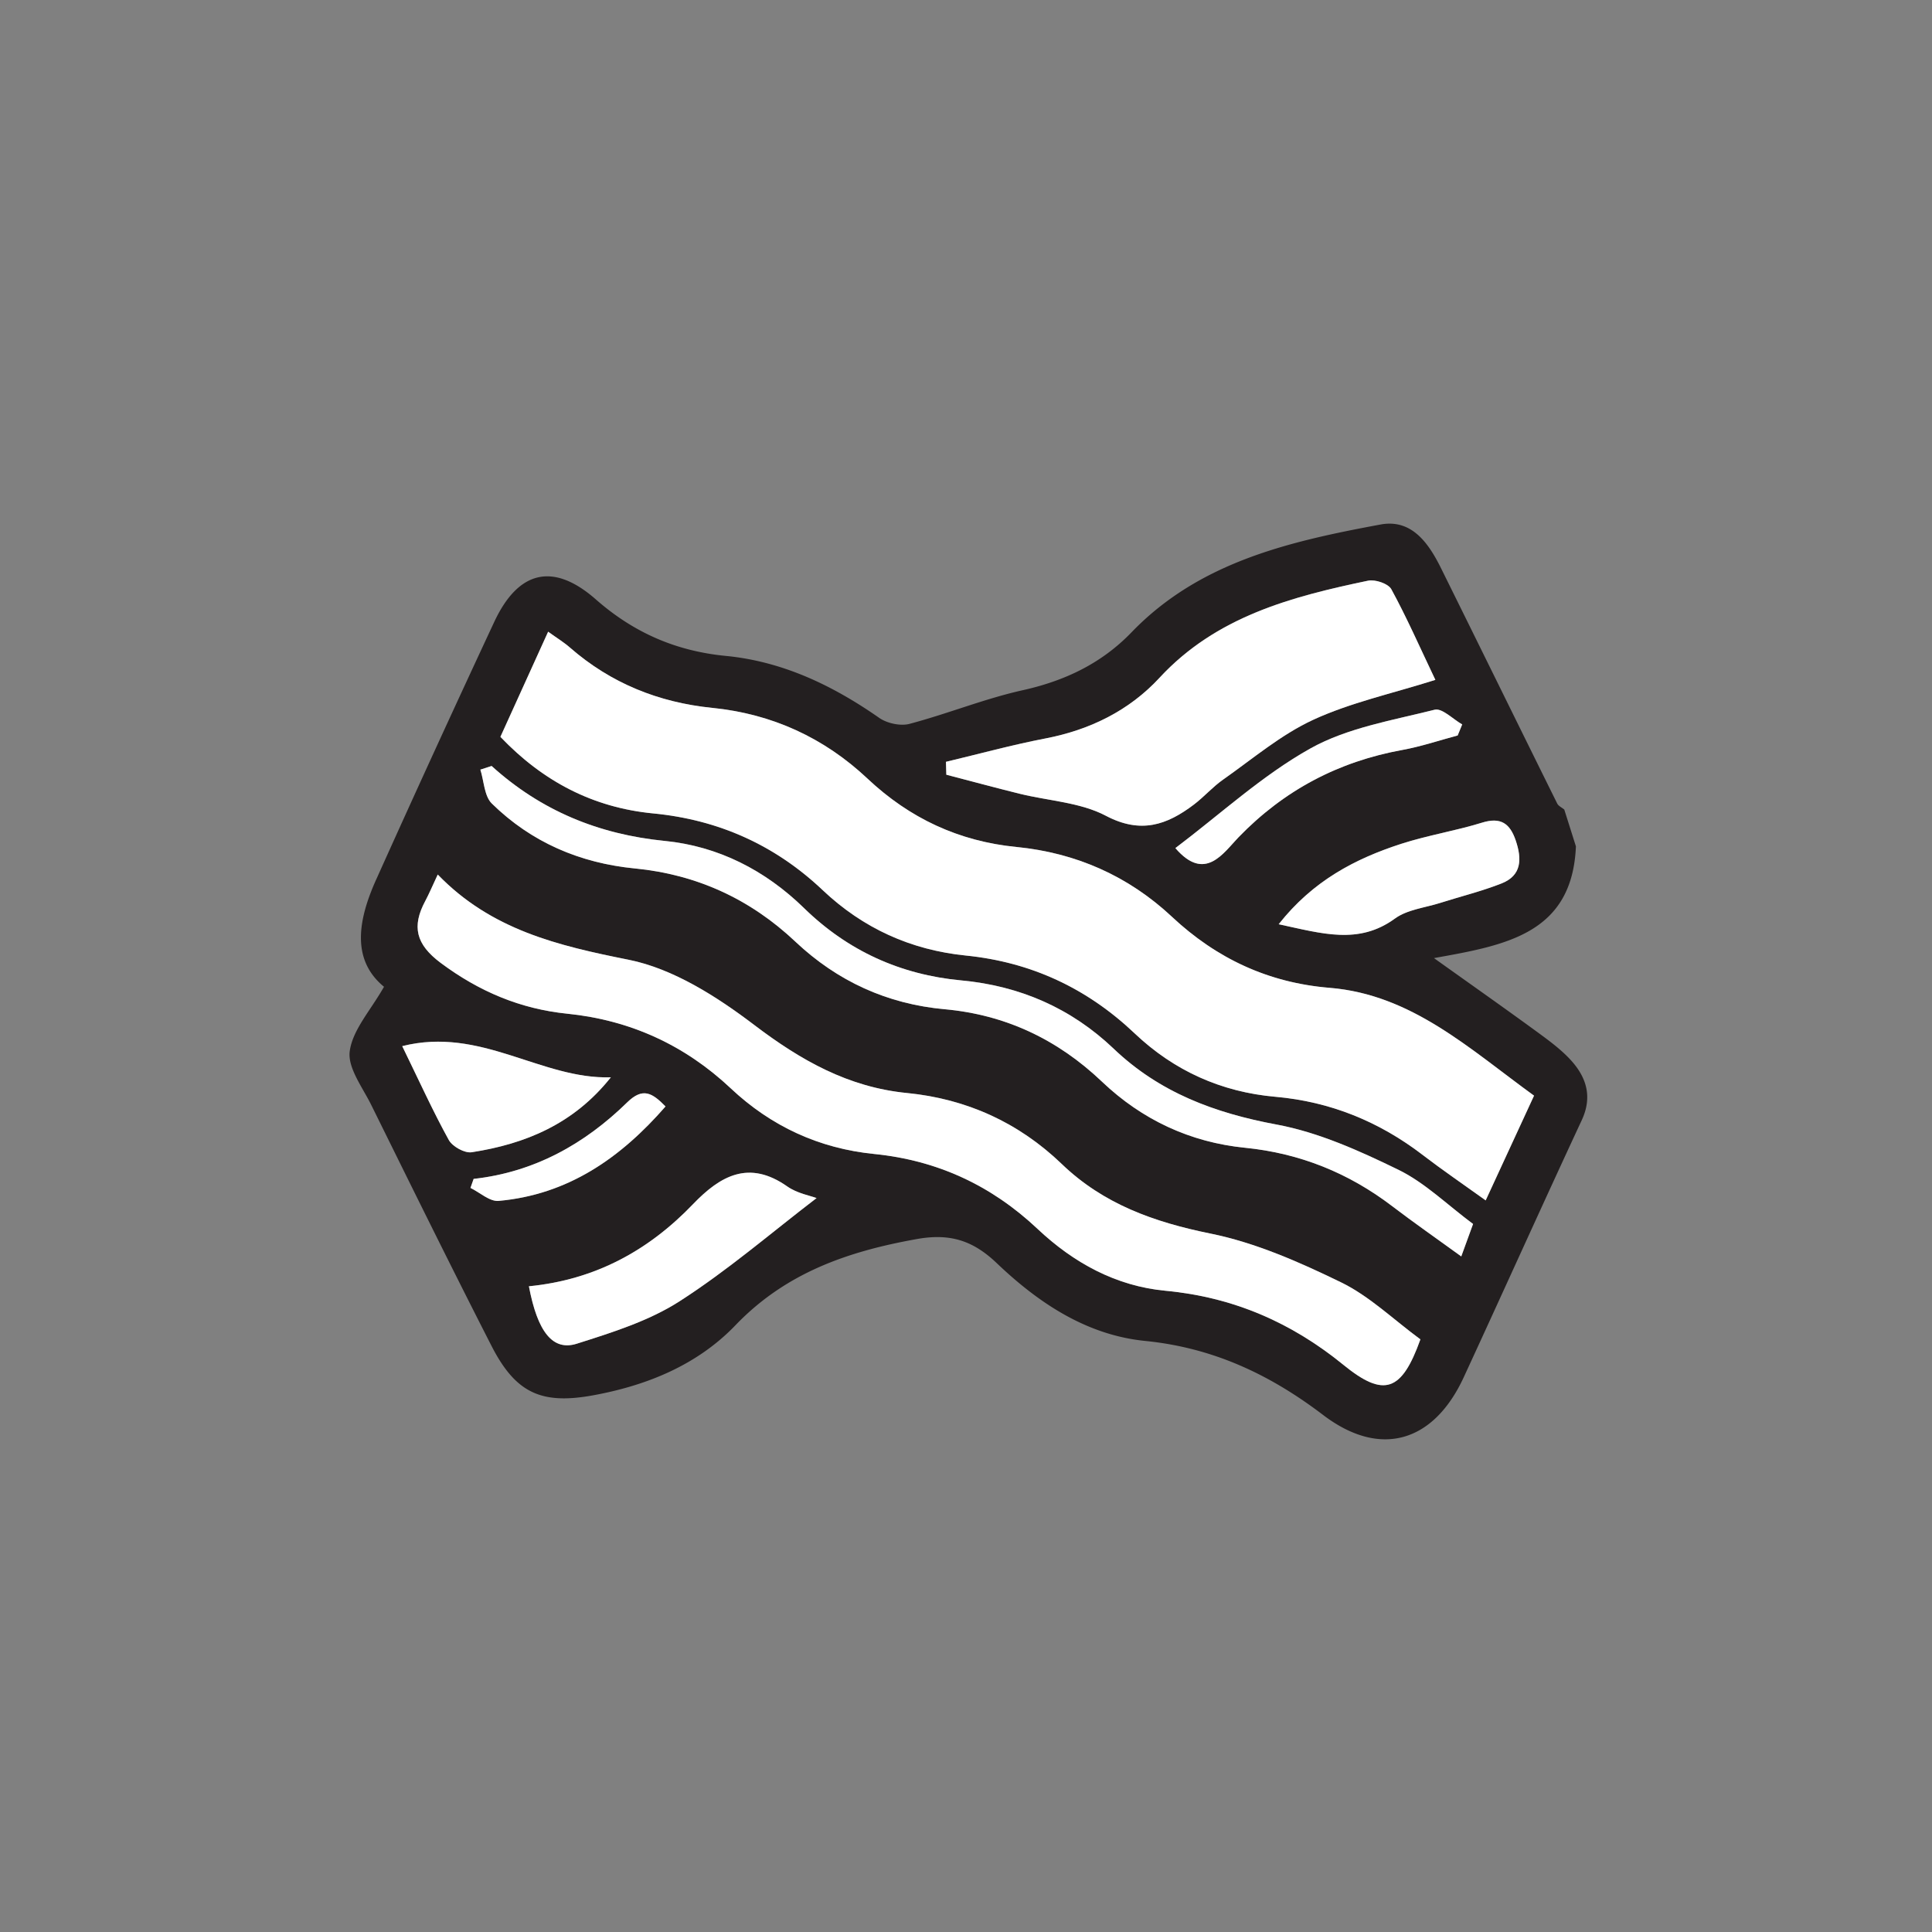 <svg viewBox="0 0 72 72" xmlns="http://www.w3.org/2000/svg" xmlns:serif="http://www.serif.com/" fill-rule="evenodd" clip-rule="evenodd" stroke-linejoin="round" stroke-miterlimit="1.414"><rect x="0" y="0" width="72" height="72" fill="#808080" stroke="none"/><path serif:id="Plan de travail1" fill="none" d="M-144-144h382.774v392.88H-144z"/><g fill-rule="nonzero"><path d="M17.651 43.934l-.118.336c.35.17.717.514 1.049.484 2.59-.233 4.55-1.602 6.22-3.52-.493-.503-.843-.723-1.429-.151-1.586 1.551-3.46 2.6-5.722 2.851m36.672-16.526l.169-.411c-.346-.196-.749-.618-1.028-.548-1.574.397-3.251.672-4.636 1.447-1.793 1.004-3.344 2.44-5.025 3.709 1.105 1.285 1.789.179 2.355-.404 1.699-1.756 3.717-2.818 6.102-3.253.698-.127 1.376-.357 2.063-.54M14.99 38.986c.641 1.315 1.146 2.43 1.736 3.498.136.244.59.497.853.456 2-.31 3.801-1.049 5.186-2.793-2.599.082-4.843-1.901-7.775-1.161m32.663-4.543c1.627.349 2.982.773 4.332-.212.46-.335 1.118-.402 1.689-.583.761-.242 1.541-.432 2.283-.725.758-.299.761-.915.531-1.598-.216-.637-.556-.884-1.256-.668-.99.306-2.025.471-3.011.789-1.72.557-3.291 1.376-4.568 2.997M19.711 47.935c.322 1.702.887 2.425 1.787 2.139 1.313-.416 2.678-.843 3.822-1.577 1.801-1.155 3.436-2.569 5.11-3.849-.235-.089-.723-.175-1.091-.433-1.424-.999-2.489-.406-3.514.662-1.651 1.72-3.633 2.815-6.114 3.058m-1.39-19.39l-.419.137c.136.428.145.986.428 1.264 1.472 1.442 3.278 2.217 5.334 2.418 2.301.226 4.293 1.138 5.979 2.73 1.562 1.471 3.416 2.321 5.559 2.516 2.276.207 4.215 1.129 5.865 2.699 1.496 1.422 3.284 2.259 5.332 2.464 2.046.205 3.856.937 5.483 2.177.812.618 1.65 1.201 2.575 1.872l.44-1.209c-.975-.725-1.798-1.54-2.783-2.02-1.447-.705-2.971-1.393-4.536-1.684-2.309-.43-4.361-1.192-6.073-2.826-1.587-1.511-3.495-2.343-5.68-2.546-2.267-.212-4.229-1.103-5.861-2.695-1.452-1.416-3.2-2.305-5.19-2.504-2.476-.246-4.615-1.129-6.453-2.793m35.171-3.208c-.594-1.246-1.072-2.337-1.642-3.379-.114-.21-.602-.373-.868-.317-2.866.599-5.66 1.336-7.77 3.618-1.131 1.223-2.591 1.941-4.251 2.261-1.246.24-2.473.577-3.708.871l.014.48c.907.236 1.812.481 2.722.707 1.081.268 2.269.321 3.224.824 1.299.684 2.274.344 3.28-.418.38-.288.7-.658 1.089-.931 1.101-.773 2.152-1.671 3.357-2.228 1.392-.642 2.927-.974 4.553-1.488m-.558 24.577c-1.011-.743-1.898-1.61-2.958-2.126-1.554-.755-3.185-1.476-4.864-1.816-2.1-.426-3.987-1.097-5.541-2.591-1.615-1.552-3.553-2.428-5.768-2.647-2.189-.216-3.953-1.214-5.688-2.531-1.395-1.06-3.026-2.104-4.695-2.437-2.632-.526-5.113-1.112-7.106-3.174-.196.417-.316.706-.463.981-.509.95-.358 1.617.576 2.314 1.429 1.065 2.97 1.714 4.714 1.891 2.354.24 4.379 1.171 6.094 2.783 1.51 1.419 3.297 2.239 5.347 2.445 2.356.237 4.366 1.173 6.086 2.792 1.342 1.264 2.918 2.131 4.769 2.305 2.512.237 4.679 1.173 6.632 2.764 1.518 1.236 2.172.985 2.865-.953m4.235-9.082c-2.415-1.751-4.561-3.767-7.617-4.018-2.283-.188-4.212-1.089-5.878-2.648-1.626-1.521-3.577-2.382-5.793-2.601-2.149-.212-3.98-1.069-5.551-2.548-1.621-1.524-3.559-2.411-5.778-2.635-2.006-.203-3.785-.917-5.31-2.247-.229-.2-.492-.36-.815-.593l-1.778 3.918c1.589 1.667 3.458 2.638 5.694 2.854 2.437.235 4.542 1.181 6.314 2.857 1.506 1.425 3.287 2.231 5.336 2.439 2.434.246 4.515 1.217 6.291 2.9 1.467 1.392 3.225 2.186 5.246 2.364 2.046.181 3.861.921 5.487 2.166.744.57 1.52 1.099 2.35 1.695l1.802-3.903m1.561-9.289c-.138 3.271-2.641 3.687-5.29 4.163 1.399.999 2.643 1.873 3.87 2.77.448.328.906.666 1.271 1.078.554.63.761 1.342.368 2.189-1.484 3.188-2.926 6.395-4.401 9.587-1.12 2.423-3.11 3.023-5.24 1.402-1.996-1.518-4.106-2.506-6.632-2.759-2.175-.218-3.965-1.407-5.528-2.897-.854-.815-1.701-1.129-2.978-.9-2.582.462-4.884 1.257-6.761 3.212-1.413 1.472-3.275 2.239-5.289 2.609-1.925.354-2.893-.062-3.8-1.834-1.523-2.979-3-5.98-4.482-8.979-.325-.66-.892-1.394-.803-2.016.112-.795.776-1.512 1.276-2.393-1.234-1.015-.963-2.507-.287-4.007a746.83 746.83 0 0 1 4.394-9.589c.896-1.92 2.201-2.234 3.787-.841 1.409 1.238 2.983 1.925 4.843 2.106 2.119.205 3.982 1.098 5.716 2.308.294.205.792.314 1.132.224 1.418-.375 2.791-.936 4.219-1.254 1.574-.351 2.934-.997 4.054-2.158 2.532-2.628 5.893-3.388 9.28-4.017 1.16-.215 1.789.692 2.252 1.625 1.447 2.922 2.884 5.85 4.331 8.772.048.095.174.152.264.226l.434 1.373" fill="#231f20"/><path d="M57.169 40.832l-1.802 3.903c-.83-.596-1.605-1.125-2.349-1.695-1.626-1.245-3.442-1.985-5.488-2.166-2.02-.178-3.779-.972-5.246-2.364-1.775-1.683-3.856-2.654-6.291-2.9-2.049-.208-3.83-1.014-5.336-2.439-1.771-1.676-3.877-2.622-6.313-2.857-2.237-.216-4.106-1.187-5.695-2.854l1.779-3.918c.322.233.586.393.814.593 1.526 1.33 3.304 2.044 5.311 2.247 2.219.224 4.156 1.111 5.777 2.636 1.571 1.478 3.402 2.335 5.552 2.547 2.216.219 4.167 1.08 5.793 2.601 1.666 1.559 3.595 2.46 5.878 2.648 3.055.251 5.201 2.267 7.616 4.018M52.934 49.914c-.693 1.938-1.348 2.189-2.865.953-1.953-1.591-4.12-2.527-6.632-2.764-1.852-.174-3.427-1.041-4.77-2.305-1.719-1.619-3.729-2.555-6.086-2.792-2.049-.206-3.836-1.026-5.346-2.445-1.715-1.612-3.74-2.543-6.094-2.783-1.744-.177-3.285-.826-4.714-1.891-.934-.697-1.085-1.364-.576-2.314.146-.275.267-.564.463-.981 1.993 2.062 4.474 2.648 7.105 3.174 1.67.333 3.301 1.377 4.696 2.437 1.735 1.317 3.499 2.315 5.688 2.531 2.215.219 4.152 1.095 5.768 2.647 1.553 1.494 3.441 2.165 5.541 2.591 1.678.34 3.31 1.061 4.864 1.817 1.06.515 1.947 1.382 2.958 2.125M53.492 25.337c-1.626.515-3.161.846-4.553 1.488-1.205.557-2.256 1.455-3.357 2.228-.389.273-.709.643-1.089.931-1.006.763-1.98 1.102-3.279.418-.955-.503-2.144-.556-3.225-.824-.91-.225-1.814-.471-2.722-.707l-.014-.48c1.235-.294 2.463-.631 3.708-.871 1.66-.32 3.12-1.038 4.251-2.261 2.11-2.281 4.904-3.019 7.77-3.618.266-.056.754.108.868.317.57 1.042 1.048 2.133 1.642 3.379" fill="#fff"/><path d="M18.321 28.546c1.838 1.664 3.978 2.546 6.453 2.793 1.99.198 3.738 1.087 5.191 2.504 1.631 1.592 3.593 2.483 5.86 2.694 2.185.204 4.093 1.035 5.68 2.547 1.712 1.633 3.764 2.396 6.073 2.825 1.565.291 3.089.98 4.536 1.685.985.48 1.808 1.295 2.783 2.02l-.44 1.209c-.925-.671-1.763-1.255-2.574-1.873-1.627-1.239-3.438-1.971-5.484-2.176-2.048-.206-3.836-1.042-5.332-2.464-1.65-1.57-3.589-2.493-5.865-2.699-2.143-.195-3.997-1.045-5.559-2.517-1.686-1.591-3.677-2.504-5.979-2.729-2.056-.201-3.862-.976-5.334-2.419-.283-.277-.292-.836-.428-1.264l.419-.136zM19.711 47.936c2.481-.243 4.464-1.339 6.114-3.058 1.026-1.068 2.09-1.662 3.514-.663.368.259.856.344 1.092.434-1.674 1.28-3.31 2.694-5.111 3.849-1.143.733-2.508 1.16-3.822 1.577-.899.285-1.465-.437-1.787-2.139M47.653 34.444c1.277-1.621 2.848-2.44 4.568-2.997.986-.318 2.021-.483 3.011-.789.7-.216 1.04.031 1.256.667.23.683.228 1.3-.531 1.599-.742.292-1.522.483-2.283.725-.571.181-1.229.248-1.689.583-1.35.984-2.705.561-4.332.212M14.99 38.987c2.932-.741 5.176 1.243 7.775 1.161-1.384 1.743-3.186 2.483-5.186 2.793-.263.041-.717-.212-.853-.456-.59-1.068-1.094-2.183-1.736-3.498M54.323 27.409c-.687.183-1.365.413-2.063.54-2.385.435-4.403 1.497-6.102 3.252-.565.584-1.25 1.69-2.355.405 1.681-1.269 3.232-2.705 5.025-3.709 1.385-.776 3.062-1.05 4.636-1.447.279-.07.682.352 1.028.547l-.169.412M17.651 43.934c2.262-.251 4.136-1.3 5.722-2.851.586-.572.936-.352 1.429.151-1.67 1.918-3.63 3.287-6.22 3.52-.332.03-.699-.314-1.049-.484l.118-.336" fill="#fff"/></g></svg>